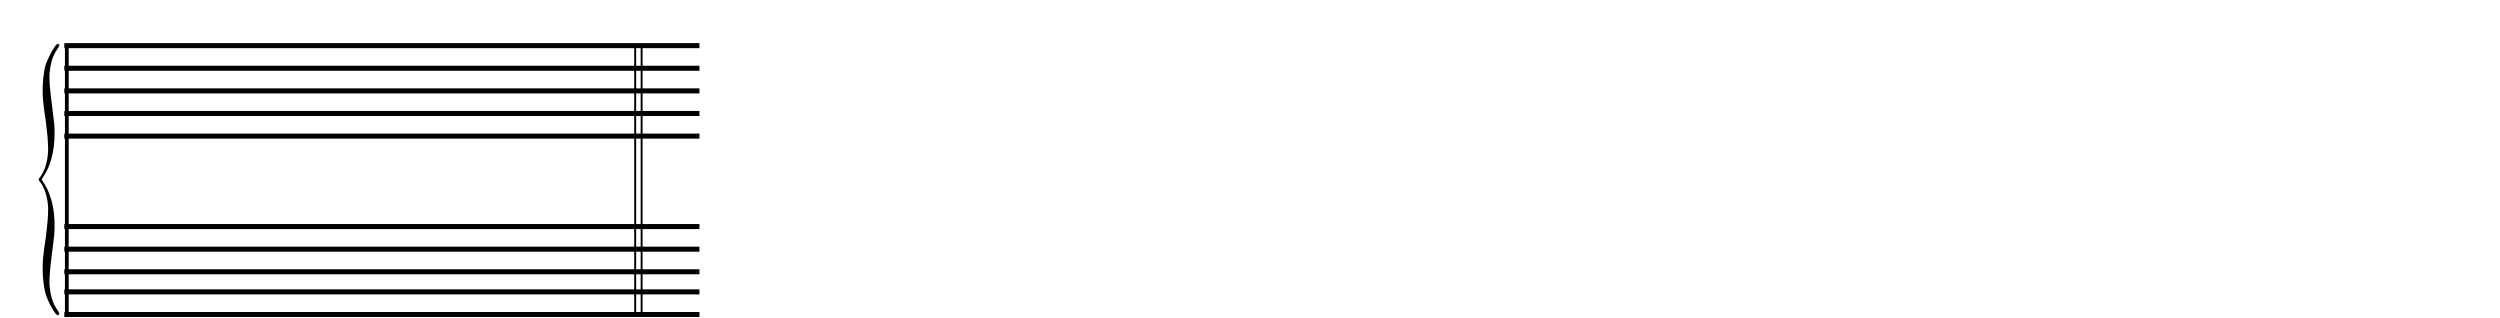 <?xml version="1.0" encoding="UTF-8" standalone="no"?>
<!-- Created with Inkscape (http://www.inkscape.org/) -->
<svg
   xmlns:dc="http://purl.org/dc/elements/1.1/"
   xmlns:cc="http://web.resource.org/cc/"
   xmlns:rdf="http://www.w3.org/1999/02/22-rdf-syntax-ns#"
   xmlns:svg="http://www.w3.org/2000/svg"
   xmlns="http://www.w3.org/2000/svg"
   xmlns:sodipodi="http://sodipodi.sourceforge.net/DTD/sodipodi-0.dtd"
   xmlns:inkscape="http://www.inkscape.org/namespaces/inkscape"
   version="1.0"
   width="1000"
   height="127"
   id="svg2"
   sodipodi:version="0.32"
   inkscape:version="0.45.1"
   sodipodi:docname="Accolade.svg"
   inkscape:output_extension="org.inkscape.output.svg.inkscape"
   sodipodi:docbase="C:\Users\Mikael\Pictures\Internet\Wikipedia\2009\Accolade">
  <sodipodi:namedview
     inkscape:window-height="718"
     inkscape:window-width="1024"
     inkscape:pageshadow="2"
     inkscape:pageopacity="0.0"
     guidetolerance="10.0"
     gridtolerance="10.0"
     objecttolerance="10.0"
     borderopacity="1.0"
     bordercolor="#666666"
     pagecolor="#ffffff"
     id="base"
     width="45px"
     height="127px"
     inkscape:zoom="1.5890411"
     inkscape:cx="219"
     inkscape:cy="63.5"
     inkscape:window-x="-8"
     inkscape:window-y="-8"
     inkscape:current-layer="svg2" />
  <defs
     id="defs19" />
  <g
     style="fill:none;stroke:#000000;stroke-width:2"
     id="lines"
     transform="matrix(0.257,0,0,1.005,22.776,-0.331)">
    <path
       d="M 11.5,125.5 L 1000,125.5"
       style="stroke-width:2"
       id="path34" />
    <path
       d="M 11.5,116.5 L 1000,116.5"
       style="stroke-width:2"
       id="path38" />
    <path
       d="M 11.5,108.5 L 1000,108.5"
       style="stroke-width:2"
       id="path42" />
    <path
       d="M 11.5,99.5 L 1000,99.5"
       style="stroke-width:2"
       id="path46" />
    <path
       d="M 11.5,90.5 L 1000,90.5"
       style="stroke-width:2"
       id="path50" />

    <path
       d="M 11.5,54.5 L 1000,54.5"
       style="stroke-width:2"
       id="path62" />
    <path
       d="M 11.5,45.5 L 1000,45.5"
       style="stroke-width:2"
       id="path66" />
    <path
       d="M 11.5,36.5 L 1000,36.5"
       style="stroke-width:2"
       id="path70" />
    <path
       d="M 11.5,27.5 L 1000,27.5"
       style="stroke-width:2"
       id="path74" />
    <path
       d="M 11.5,18.5 L 1000,18.5"
       style="stroke-width:2"
       id="path78" />
    <path
       d="M 900,125.5 L 900,18.5"
       style="stroke-width:3"
       id="path78" />
    <path
       d="M 910,125.5 L 910,18.5"
       style="stroke-width:3"
       id="path78" />
  </g>
  <path
     d="M 21.83,18.76 C 20.631,20.349 18.912,24.065 18.224,26.005 C 17.193,30.075 16.849,35.025 17.193,39.803 C 17.361,41.389 17.705,44.925 18.224,47.754 C 19.08,54.479 19.256,57.308 19.256,60.137 C 19.08,64.734 17.88,68.441 15.986,70.917 C 15.643,71.271 15.474,71.624 15.474,71.805 C 15.474,71.986 15.643,72.339 15.986,72.692 C 17.88,75.168 19.08,78.876 19.256,83.3 C 19.256,86.302 19.08,89.131 18.224,95.675 C 17.705,98.685 17.361,102.22 17.193,103.635 C 16.849,108.585 17.193,113.535 18.224,117.423 C 19.08,120.606 22.174,126.09 23.037,126.09 C 23.381,126.09 23.724,125.737 23.724,125.382 C 23.724,125.203 23.381,124.675 23.037,124.141 C 20.974,121.14 20.112,118.132 19.768,113.535 C 19.768,110.706 19.943,108.051 20.799,101.333 C 21.143,98.685 21.487,95.502 21.662,94.26 C 22.35,85.775 20.974,78.523 17.537,73.219 C 17.018,72.511 16.674,71.805 16.674,71.805 C 16.674,71.805 17.018,71.098 17.537,70.39 C 20.974,65.087 22.35,57.835 21.662,49.168 C 21.487,48.107 21.143,44.925 20.799,42.098 C 19.943,35.559 19.768,32.904 19.768,30.075 C 20.112,25.478 20.974,22.47 23.037,19.468 C 23.724,18.407 23.9,18.054 23.556,17.701 C 23.037,17.346 22.693,17.52 21.83,18.76 z "
     style="fill:#000000;fill-rule:evenodd;stroke:#000000;stroke-width:0pt;stroke-linecap:butt;stroke-linejoin:round;stroke-miterlimit:10"
     id="path126" />


<!--d="M 11.94922,18.866183 L 11.94922,125.11103" -->  <path
     d="M 26.724,18 L 26.724,125"
     style="fill:none;stroke:#000000;stroke-width:1.5px"
     id="path4180" />
</svg>
